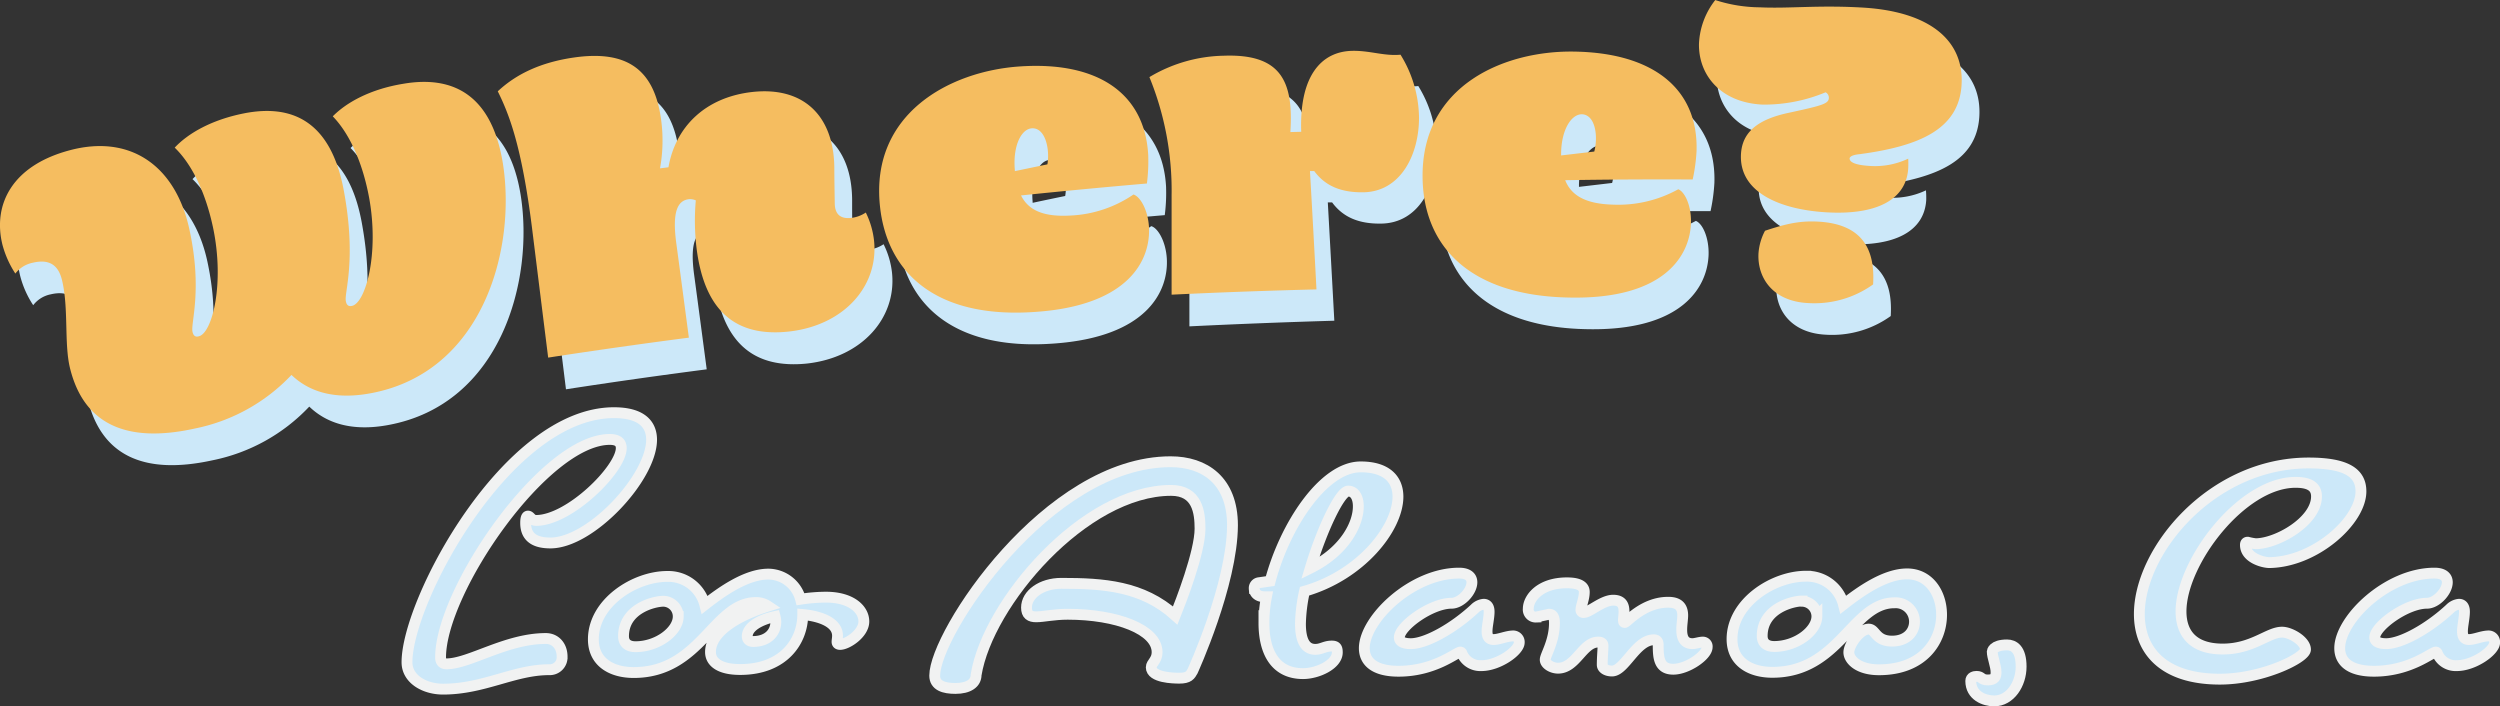 <svg id="Layer_1" data-name="Layer 1" xmlns="http://www.w3.org/2000/svg" viewBox="0 0 460.76 130.17">
  <rect x="0" y="0" width="460.76" height="130.17" fill="#333333" stroke="none"/>
  <defs>
    <style>
      .cls-1, .cls-2 {
        fill: #cce8f9;
      }

      .cls-1 {
        stroke: #f1f2f2;
        stroke-miterlimit: 10;
        stroke-width: 2px;
      }

      .cls-3 {
        fill: #f5bd60;
      }
    </style>
  </defs>
  <g>
    <path class="cls-1" d="M127.9,146.63c-2.31,0-4.57-.66-4.57-3.68,0-.28,0-1.27.43-1.27s.61.8,1.5.8c6.13,0,15.69-9.47,15.69-13.33,0-1-.61-1.6-2.12-1.6-12,0-31.18,27.84-31.18,40.18,0,.61.23,1.18,1.08,1.18,4.24,0,11-4.67,18.32-4.67,1.75,0,3,1.37,3,3.35a2.29,2.29,0,0,1-2.4,2.4c-6.46,0-12,3.58-19.55,3.58-3.39,0-6.64-1.84-6.64-4.95,0-11.35,18.51-46,38.15-46,5,0,6.93,2.08,6.93,5C146.51,134.62,135.3,146.63,127.9,146.63Z" transform="translate(-26.45 -46.56)"/>
    <path class="cls-1" d="M143.25,170.51c-4.05,0-7.44-1.89-7.44-6.12,0-6.74,7.63-11.59,13.61-11.59a6.93,6.93,0,0,1,6.93,5.23c3.2-2.5,7.67-5.66,11.73-5.66A6.21,6.21,0,0,1,174,157a32,32,0,0,1,4.66-.38c4.71,0,7,2.26,7,4.48s-3.06,4.23-4.38,4.23c-.33,0-.56-.14-.56-.47s.09-.66.09-1.13c0-2.49-3.25-3.62-6.41-3.91v0c0,4.81-3.43,10.13-11.54,10.13-3.77,0-5.46-1.37-5.46-3.21,0-3.72,4.9-6.68,10.6-8.47a3.9,3.9,0,0,0-2.31-.66C158,157.7,155.55,170.51,143.25,170.51Zm5.47-13.14c-1.65,0-7.35,1.32-7.35,6.45,0,1.37.94,1.93,2.21,1.93,4.15,0,7.87-2.92,7.87-5.56A2.79,2.79,0,0,0,148.72,157.37Zm20.72,3.81a4.06,4.06,0,0,0-.14-1c-2.83.61-5.13,1.93-5.13,3.67,0,.52.33.94,1.13.94C168.12,164.76,169.44,163,169.44,161.18Z" transform="translate(-26.45 -46.56)"/>
    <path class="cls-1" d="M246.26,170.23c-.43.75-.71,1.32-2.45,1.32-1.13,0-5.18-.1-5.18-2,0-.8,1.08-1.28,1.08-2.78,0-4.19-7.44-7-16.49-7-2.54,0-4.47.47-5.79.47-1.13,0-1.79-.38-1.79-1.7,0-2.45,2.78-4.47,6.41-4.47,7.77,0,14.93.47,21,5.93.94-2.35,4.57-11.63,4.57-16,0-3-.48-7.06-5.33-7.06-16,0-33.77,20.72-35.94,34,0,1.51-1.36,2.5-3.81,2.5-2.12,0-3.82-.52-3.82-2.36,0-7.72,20.77-39.42,43.48-39.42,6.22,0,11.4,3.43,11.4,11.72C253.56,154.26,246.26,170.23,246.26,170.23Z" transform="translate(-26.45 -46.56)"/>
    <path class="cls-1" d="M266.88,155.53a30.09,30.09,0,0,0-.75,6c0,2.83.75,4.71,2.73,4.71,1.18,0,1.74-.61,3.06-.61.8,0,1,.33,1,1.17,0,2.22-3.63,3.91-6.31,3.91-5.14,0-7.21-4-7.21-9.32a25.47,25.47,0,0,1,.47-4.85h-.38c-1.36,0-1.88-.8-1.88-1.51a1,1,0,0,1,.94-1.08l2-.29c2.69-10.17,9.8-21.05,16.68-21.05,4.8,0,6.87,2.31,6.87,5.51C284.07,143.94,277.24,152.56,266.88,155.53Zm8.05-18.46c-1.5,0-4.85,7.06-7,14.22,6.46-3.2,8.86-8.24,8.86-11.35C276.82,138.24,276.11,137.07,274.93,137.07Z" transform="translate(-26.45 -46.56)"/>
    <path class="cls-1" d="M299.47,169.24a3.67,3.67,0,0,1-3.58-2.26.29.29,0,0,0-.28-.24c-.75,0-4.71,3.53-11.4,3.53-4.47,0-6.31-1.79-6.31-4.24,0-5.32,8.76-13.84,17.47-13.84,1.7,0,2.36.75,2.36,1.69,0,1.65-2,3.86-3.77,3.86-3.77,0-9.61,4.24-9.61,6.32,0,.66.61,1.13,2.12,1.13,2.78,0,7.82-2.78,11.78-6.46a2.71,2.71,0,0,1,1.65-.8c.56,0,1,.38,1,1.37,0,1.18-.38,2.59-.38,3.63,0,.89.28,1.5,1.22,1.5s2.31-.61,3.44-.66a1.13,1.13,0,0,1,1.27,1.23C306.44,166.51,302.63,169.24,299.47,169.24Z" transform="translate(-26.45 -46.56)"/>
    <path class="cls-1" d="M334.84,169.9c-2.64,0-2.78-2.12-2.78-4.48,0-.61-.23-.94-.8-.94-3.3,0-5.37,5.75-7.72,5.75-1,0-1.79-.47-1.79-1.13,0-1.51.14-2.69.14-3.54,0-.37-.19-.66-.9-.66-2.87,0-4.09,4.81-7.39,4.81-1.09,0-2.36-.71-2.36-1.56s1.7-3.34,1.7-6.78c0-1.27-.43-1.6-1-1.6l-2.4.52a1.38,1.38,0,0,1-1.42-1.56c0-1.88,2.12-4.75,7.12-4.75,2.82,0,3.2,1,3.2,1.69,0,1.27-.61,2.54-.61,3.25a.45.45,0,0,0,.52.52c1.08,0,3.43-2.26,5.41-2.26,1.75,0,2,1.08,2,2.12,0,.56-.1,1.13-.1,1.51s.05.47.24.47c.42,0,3.39-3.72,8-3.72,1.65,0,2.64.61,2.68,2.35,0,.85-.18,1.74-.18,2.73,0,1.32.37,2.55,2,2.55.47,0,1.32-.29,1.89-.29a.8.8,0,0,1,.8.9C341.11,167.35,337.43,169.9,334.84,169.9Z" transform="translate(-26.45 -46.56)"/>
    <path class="cls-1" d="M372.75,170c-3.81,0-5.55-1.84-5.55-3.21s2-4.28,3.67-4.28c1.27,0,1.23,2.21,4.29,2.21,2.82,0,4.14-1.79,4.14-3.58a3.47,3.47,0,0,0-3.72-3.48c-7.72,0-10.17,12.81-22.47,12.81-4.05,0-7.44-1.89-7.44-6.12,0-6.74,7.63-11.59,13.61-11.59a6.93,6.93,0,0,1,6.93,5.23c3.2-2.5,7.68-5.66,11.73-5.66s6.35,3.58,6.35,7.54C384.29,164.72,380.86,170,372.75,170Zm-14.17-12.67c-1.65,0-7.35,1.32-7.35,6.45,0,1.37.94,1.93,2.21,1.93,4.15,0,7.87-2.92,7.87-5.56A2.79,2.79,0,0,0,358.58,157.37Z" transform="translate(-26.45 -46.56)"/>
    <path class="cls-1" d="M394,175.74c-1.79,0-4.33-.94-4.33-3.68,0-.7.66-.84,1.08-.84,1,0,.76.66,2.07.66s1.51-.62,1.51-1.42c0-1.18-.7-2.78-.7-3.81,0,0,.09-1.23,2.73-1.23,1.22,0,2.59.76,2.59,4S396.91,175.74,394,175.74Z" transform="translate(-26.45 -46.56)"/>
    <path class="cls-1" d="M444.72,150.25c-1.13,0-4.43-.84-4.43-3.25,0-.28.09-.51.42-.51a10.23,10.23,0,0,0,1.46.28c3.91,0,11.22-4.1,11.22-8.72,0-2.12-1.84-2.59-3.87-2.59-9.94,0-21.1,14.75-21.1,23.79,0,4,2.17,6.93,7.68,6.93s8.38-3.11,10.93-3.11c1.6,0,4.33,1.65,4.33,3.2s-8,5.46-15.78,5.46c-10.41,0-14.84-5.27-14.84-12,0-11.73,13.38-27.84,31.19-27.84,7,0,9.65,1.84,9.65,5.23C461.58,142.53,453.15,150.11,444.72,150.25Z" transform="translate(-26.45 -46.56)"/>
    <path class="cls-1" d="M479.24,169.24a3.66,3.66,0,0,1-3.58-2.26.29.29,0,0,0-.28-.24c-.76,0-4.71,3.53-11.4,3.53-4.48,0-6.31-1.79-6.31-4.24,0-5.32,8.76-13.84,17.47-13.84,1.7,0,2.36.75,2.36,1.69,0,1.65-2,3.86-3.77,3.86-3.77,0-9.61,4.24-9.61,6.32,0,.66.61,1.13,2.12,1.13,2.78,0,7.82-2.78,11.77-6.46a2.71,2.71,0,0,1,1.65-.8c.57,0,1,.38,1,1.37,0,1.18-.37,2.59-.37,3.63,0,.89.28,1.5,1.22,1.5s2.31-.61,3.44-.66a1.13,1.13,0,0,1,1.27,1.23C486.21,166.51,482.4,169.24,479.24,169.24Z" transform="translate(-26.45 -46.56)"/>
  </g>
  <g>
    <path class="cls-2" d="M42.62,120.15c-1.08-4.5-.21-10.93-1.44-16.09-.74-3.1-2.63-3.9-5.39-3.25a5.36,5.36,0,0,0-3.22,2,17.89,17.89,0,0,1-2.37-5.28c-1.86-7.41,1.74-15,13.37-17.68,10.87-2.45,18.68,3.61,21.11,14.95,2.39,11.11.18,17.08.54,18.71.16.74.53,1,1.13.85,2.49-.53,4.84-9.69,2.65-20.07-1.26-5.94-3.65-11.41-7.07-14.72,2.45-2.6,6.74-5.12,12.79-6.31,8.81-1.74,16,1.36,18.39,14.25s0,18.72.37,20.36c.14.74.5,1,1.11.87,2.5-.47,5.09-9.56,3.16-20-1.1-6-3.35-11.5-6.69-14.9,2.52-2.54,6.88-4.94,13-6,8.86-1.51,16.25,1.72,18.35,14.66,2.49,15.61-3.54,38.57-24.44,42.4-6.3,1.16-11.13-.13-14.52-3.4a33.63,33.63,0,0,1-17.77,9.88C52.71,134.24,45.07,130.33,42.62,120.15Z" transform="translate(-26.45 -46.56)"/>
    <path class="cls-2" d="M158.15,98.39a41.59,41.59,0,0,1-.17-9.07,2.63,2.63,0,0,0-1.29-.22c-2,.26-3.11,2.16-2.31,8.09s1.55,11.62,2.32,17.44q-13,1.68-25.94,3.68-1.48-12-3-24.09c-1.9-15-4.22-20.82-6.29-25,3.44-3.22,8-5.36,14.1-6.24,9.39-1.33,14.72,1.91,16,11.44a28.31,28.31,0,0,1-.2,9l1.56-.2c1.29-7.43,6.75-12.88,15.39-13.87,9.44-1.07,15.1,4.33,15.18,14,0,2.18,0,4.36.08,6.54s1.25,2.85,3,2.68a6.21,6.21,0,0,0,2.72-1,15.54,15.54,0,0,1,1.56,5.33c.82,8.23-5.49,15.52-15.67,16.66C165.28,114.58,159.64,109.67,158.15,98.39Z" transform="translate(-26.45 -46.56)"/>
    <path class="cls-2" d="M191.92,90.37c-1.8-17.05,12.89-24.84,25.7-25.73,14.39-1,23.11,4.91,23.74,16.32a32.28,32.28,0,0,1-.24,5.25q-11.64,1-23.21,2.2c1.4,2.79,4.23,4,9.22,3.7a22.27,22.27,0,0,0,11.51-3.87c1.28.39,2.68,2.9,2.86,6,.33,6.08-3.72,14.45-20.87,15.64C202.43,111.2,193.22,102.84,191.92,90.37Zm24.85-6.43c2-.43,4-.85,6-1.26.49-2.92-.43-6.81-2.88-6.64-1.9.13-3.49,3.14-3.13,7.59Z" transform="translate(-26.45 -46.56)"/>
    <path class="cls-2" d="M245.66,106.71q0-9.15,0-18.29a55.14,55.14,0,0,0-4.09-21.81,27.52,27.52,0,0,1,13.66-4c10.51-.39,12.94,4.59,12.32,14.08l2-.06c-.36-10.22,3.65-14.81,9.44-14.92,3.22-.06,5.89,1,8.86.71A22.58,22.58,0,0,1,291.22,74c.09,6.83-3.28,13.66-10.18,13.77-4,.07-7-1.08-9.08-3.91l-.79,0q.61,10.9,1.2,21.81Q259,106.06,245.66,106.71Z" transform="translate(-26.45 -46.56)"/>
    <path class="cls-2" d="M291.93,85.26c-.3-17.15,15.13-23.61,28.07-23.36,14.54.27,22.78,6.93,22.42,18.36a33.14,33.14,0,0,1-.71,5.21q-11.77,0-23.5.14c1.16,2.9,3.89,4.38,8.93,4.5A22.75,22.75,0,0,0,339,87.27c1.26.5,2.44,3.12,2.35,6.23-.2,6.09-5,14.07-22.33,13.73C300.66,106.94,292.14,97.79,291.93,85.26ZM317.46,81l6.11-.72c.76-2.86.17-6.82-2.31-6.87-1.91,0-3.77,2.82-3.8,7.29Z" transform="translate(-26.45 -46.56)"/>
    <path class="cls-2" d="M350.59,81c.16-4.24,3.12-6.63,9-7.84,5.6-1.22,7.15-1.58,7.2-2.64a1.15,1.15,0,0,0-.59-1.1,29.31,29.31,0,0,1-11.61,2.27c-7.85-.36-11.87-5.58-11.74-11.27a14.08,14.08,0,0,1,3-8,27.83,27.83,0,0,0,8.19,1.34c5.46.25,10.87-.46,19.2.06,12.08.76,18.56,6,18,14.35-.56,8-7.63,11.15-18.75,12.65-1.44.13-1.86.48-1.88.79,0,.83,1.53,1.23,3.52,1.36a14.31,14.31,0,0,0,7.28-1.33,17,17,0,0,1,.05,1.83c-.37,5.68-5.72,8.62-15.11,8.06C357.74,91,350.36,87.8,350.59,81Zm3.24,18.21A10.44,10.44,0,0,1,355,94.92c4.15-1.39,6.63-1.86,9.86-1.67,7.65.44,10.49,4.61,10.06,11.56a18.53,18.53,0,0,1-12.09,3.43C356.5,107.88,353.65,103.66,353.83,99.19Z" transform="translate(-26.45 -46.56)"/>
  </g>
  <g>
    <path class="cls-3" d="M39.33,114.32c-1.07-4.5-.21-10.93-1.44-16.09-.74-3.1-2.63-3.9-5.39-3.25a5.34,5.34,0,0,0-3.22,2,18.15,18.15,0,0,1-2.37-5.28c-1.86-7.42,1.74-15,13.38-17.69C51.15,71.59,59,77.65,61.39,89c2.4,11.11.18,17.08.54,18.71.16.74.53,1,1.14.84,2.48-.53,4.83-9.68,2.64-20.07-1.26-5.93-3.64-11.4-7.06-14.71,2.44-2.61,6.73-5.12,12.78-6.32,8.81-1.73,16,1.37,18.39,14.26s.05,18.72.37,20.36c.14.74.5,1,1.11.87,2.5-.47,5.09-9.56,3.17-20C93.36,77,91.11,71.44,87.78,68c2.51-2.54,6.87-5,13-6,8.86-1.52,16.25,1.72,18.35,14.66,2.49,15.61-3.53,38.56-24.43,42.39-6.31,1.17-11.13-.12-14.53-3.39a33.55,33.55,0,0,1-17.77,9.87C49.43,128.41,41.79,124.5,39.33,114.32Z" transform="translate(-26.45 -46.56)"/>
    <path class="cls-3" d="M154.86,92.56a42.26,42.26,0,0,1-.17-9.07,2.61,2.61,0,0,0-1.29-.22c-2,.26-3.11,2.16-2.31,8.09s1.55,11.62,2.32,17.43q-13,1.69-25.93,3.68-1.5-12-3-24.08c-1.9-15-4.22-20.83-6.29-25,3.44-3.22,8-5.37,14.1-6.24,9.39-1.33,14.72,1.91,16,11.44a28.31,28.31,0,0,1-.2,9l1.56-.2c1.29-7.43,6.75-12.88,15.39-13.87,9.45-1.07,15.1,4.32,15.18,14,0,2.18.05,4.36.08,6.54s1.25,2.85,3,2.67a6.06,6.06,0,0,0,2.72-1A15.54,15.54,0,0,1,187.55,91c.82,8.23-5.48,15.51-15.67,16.66C162,108.75,156.35,103.84,154.86,92.56Z" transform="translate(-26.45 -46.56)"/>
    <path class="cls-3" d="M188.63,84.54c-1.8-17.05,12.89-24.85,25.7-25.73,14.39-1,23.11,4.9,23.74,16.32a32.28,32.28,0,0,1-.24,5.25q-11.62,1-23.2,2.2c1.39,2.79,4.22,4,9.21,3.7a22.33,22.33,0,0,0,11.51-3.87c1.28.39,2.68,2.89,2.86,6,.33,6.08-3.71,14.45-20.87,15.63C199.14,105.37,189.93,97,188.63,84.54Zm24.86-6.44,6-1.25c.49-2.92-.43-6.81-2.88-6.64-1.9.13-3.49,3.13-3.13,7.59Z" transform="translate(-26.45 -46.56)"/>
    <path class="cls-3" d="M242.38,100.87l0-18.29a55.21,55.21,0,0,0-4.09-21.81,27.61,27.61,0,0,1,13.66-3.94c10.51-.39,12.94,4.59,12.32,14.07l2-.05c-.36-10.23,3.65-14.82,9.44-14.92,3.22-.06,5.89,1,8.86.71a22.45,22.45,0,0,1,3.41,11.57C288,75,284.65,81.87,277.75,82c-4,.06-7-1.08-9.08-3.91l-.79,0q.63,10.91,1.2,21.81Q255.7,100.23,242.38,100.87Z" transform="translate(-26.45 -46.56)"/>
    <path class="cls-3" d="M288.64,79.42c-.3-17.14,15.13-23.61,28.07-23.35,14.54.26,22.78,6.93,22.42,18.36a33.14,33.14,0,0,1-.71,5.21q-11.78-.06-23.5.13c1.16,2.91,3.89,4.39,8.93,4.51a22.8,22.8,0,0,0,11.91-2.84c1.25.5,2.44,3.12,2.34,6.23-.2,6.09-5,14.07-22.33,13.73C297.37,101.11,288.85,92,288.64,79.42Zm25.53-4.21,6.11-.72c.76-2.87.17-6.82-2.3-6.87-1.92,0-3.78,2.82-3.81,7.29Z" transform="translate(-26.45 -46.56)"/>
    <path class="cls-3" d="M347.31,75.15c.15-4.24,3.11-6.63,9-7.84,5.6-1.23,7.15-1.58,7.2-2.64a1.12,1.12,0,0,0-.59-1.1,29.48,29.48,0,0,1-11.61,2.27c-7.85-.37-11.87-5.58-11.73-11.27a14,14,0,0,1,3-8,27.2,27.2,0,0,0,8.2,1.34c5.45.26,10.87-.45,19.19.06,12.08.77,18.56,6,18,14.35-.56,8-7.63,11.16-18.74,12.65-1.45.14-1.87.49-1.89.8,0,.83,1.54,1.23,3.52,1.36a14.31,14.31,0,0,0,7.28-1.33,17,17,0,0,1,0,1.83c-.37,5.68-5.72,8.61-15.11,8.06C354.45,85.17,347.07,82,347.31,75.15Zm3.23,18.21a10.44,10.44,0,0,1,1.21-4.27c4.15-1.39,6.63-1.86,9.86-1.68,7.65.45,10.49,4.61,10.06,11.57a18.58,18.58,0,0,1-12.09,3.43C353.21,102.05,350.36,97.83,350.54,93.36Z" transform="translate(-26.45 -46.56)"/>
  </g>
</svg>
